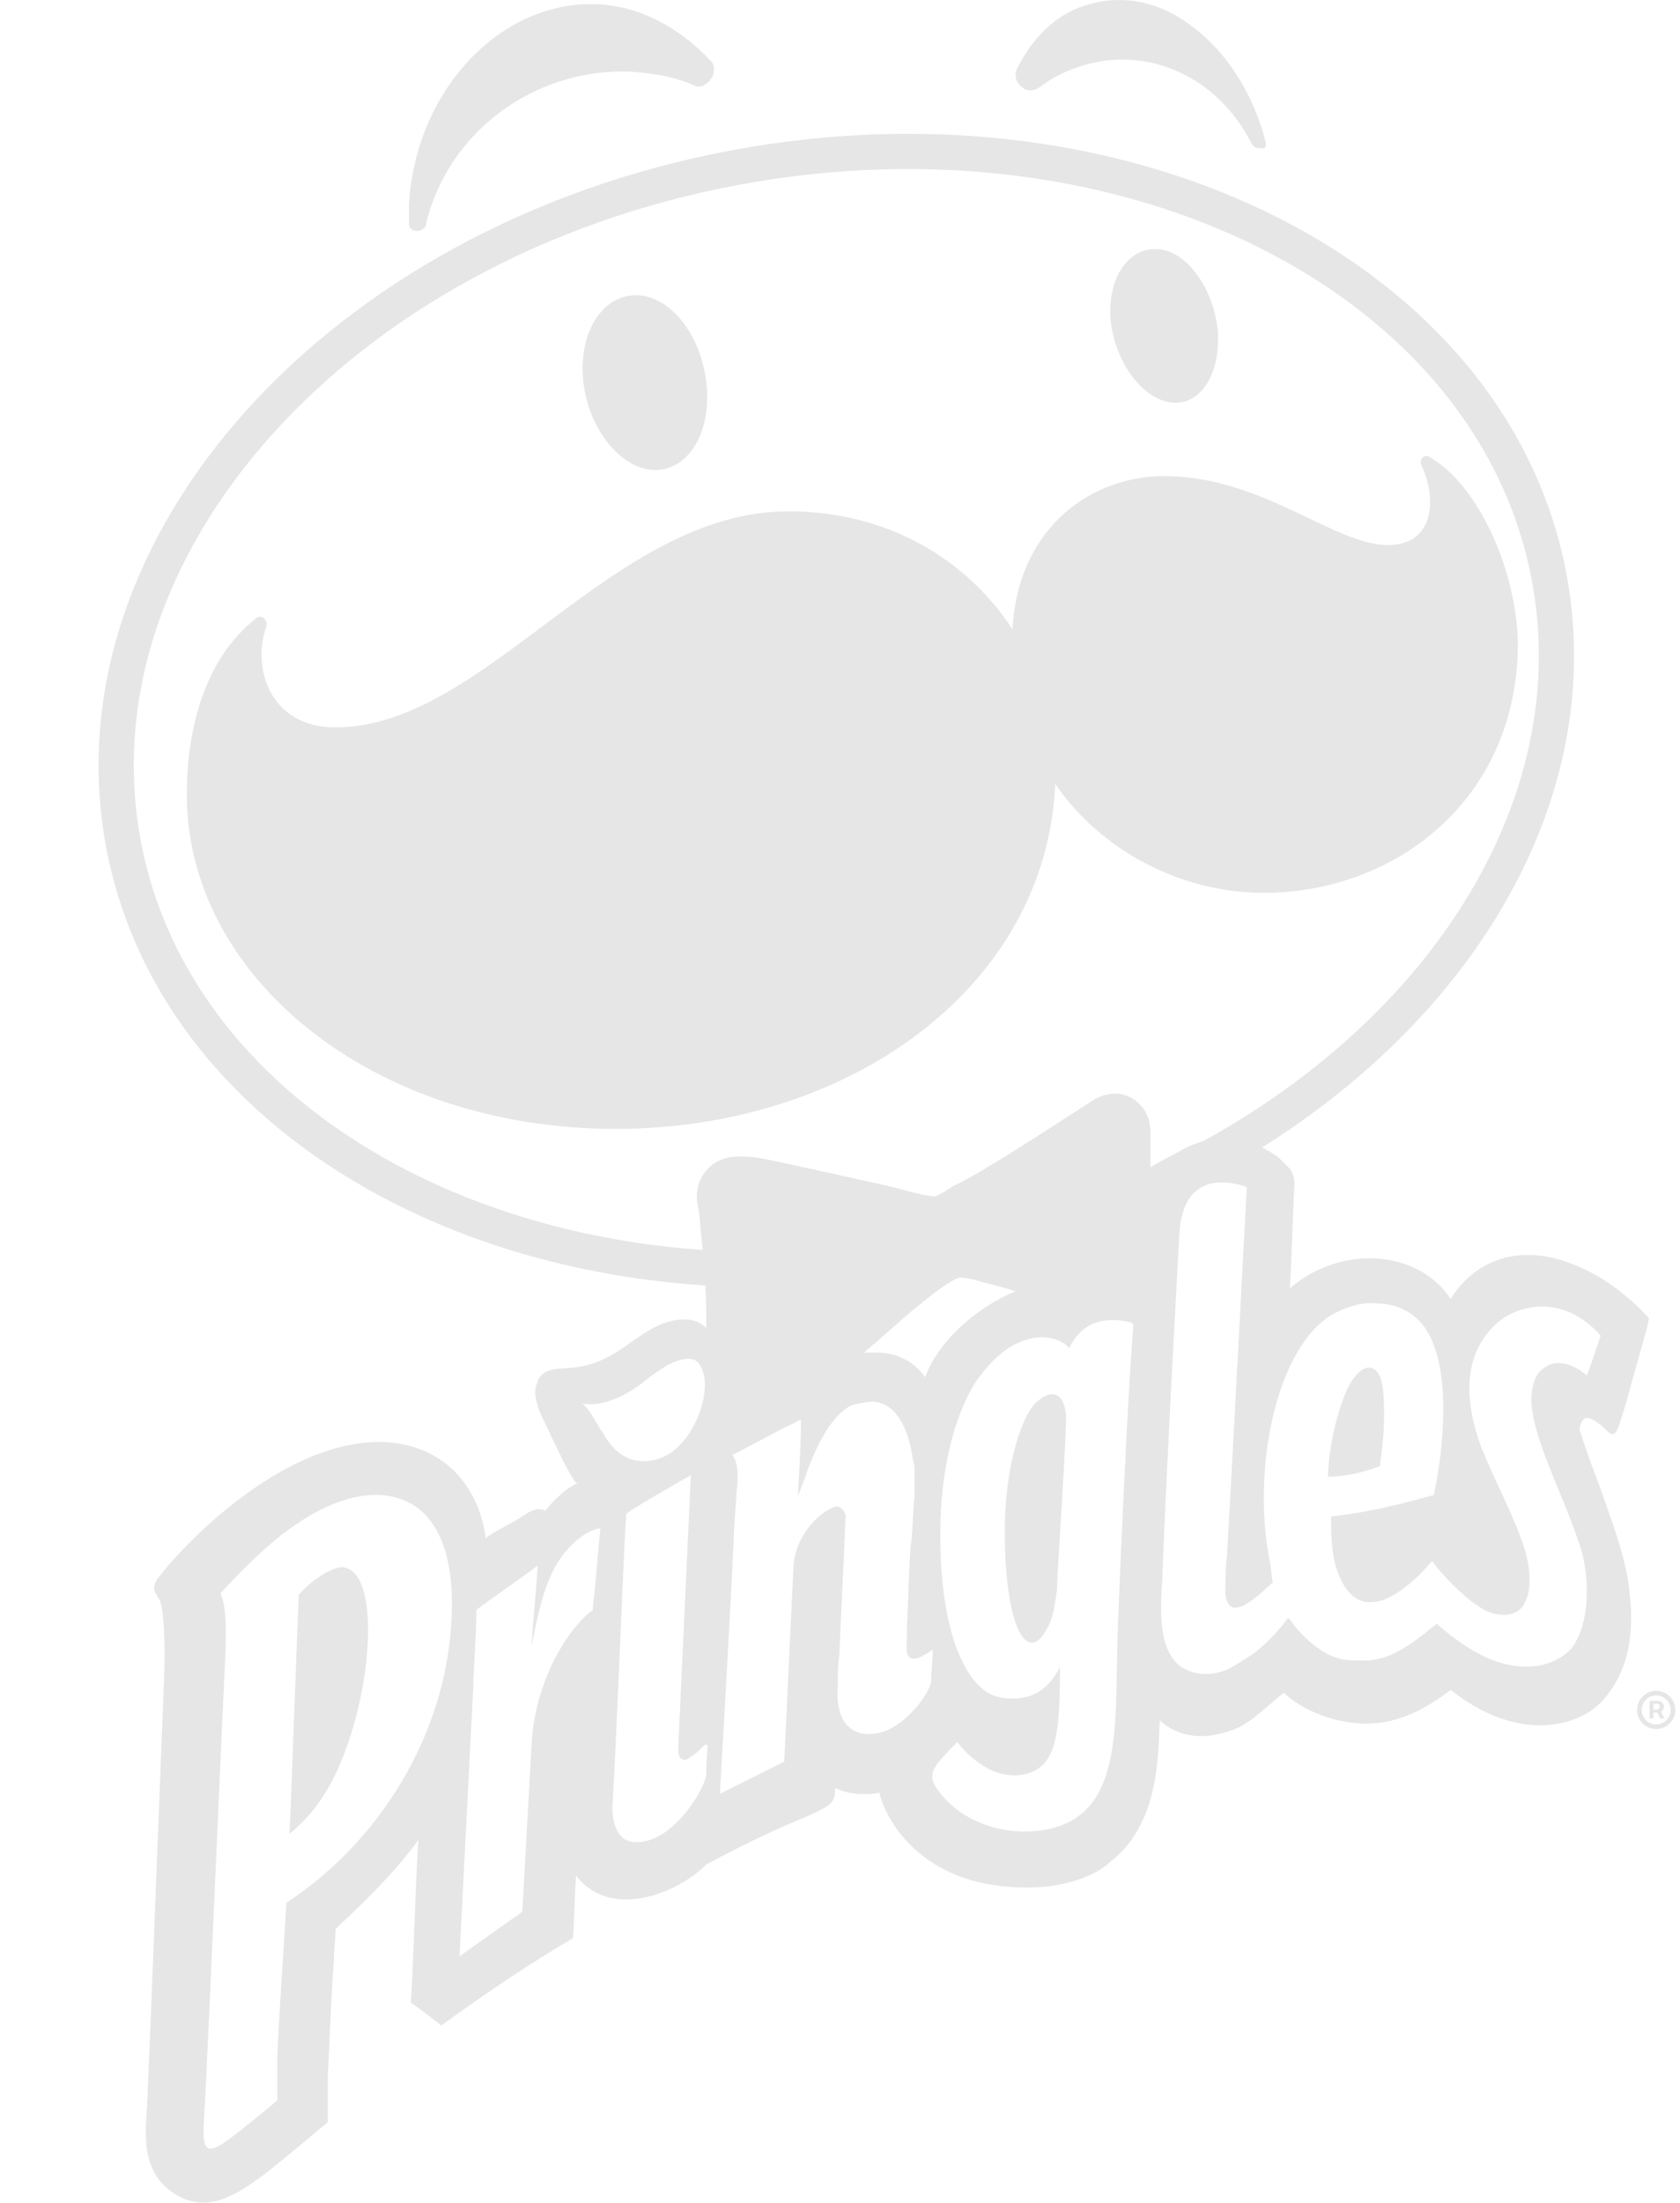<svg width="763" height="1000" viewBox="0 0 763 1000" fill="none" xmlns="http://www.w3.org/2000/svg">
<path d="M703.599 262.204C716.154 329.496 692.081 397.586 641.937 453.391C591.786 509.203 515.816 552.342 425.814 569.134C335.812 585.925 249.398 573.082 182.495 539.109C115.602 505.141 68.596 450.312 56.041 383.02C43.486 315.728 67.559 247.637 117.703 191.833C167.854 136.021 243.824 92.882 333.826 76.09C423.828 59.298 510.242 72.141 577.145 106.114C644.038 140.083 691.044 194.912 703.599 262.204Z" stroke="#E6E6E6" stroke-width="16"/>
<path d="M320.719 173.012C323.512 194.574 313.766 212.659 298.454 213.362C283.141 214.066 267.849 195.96 265.056 174.398C262.263 152.133 272.712 134.75 288.005 134.047C303.317 133.364 317.926 150.766 320.719 173.012Z" fill="#E6E6E6"/>
<path d="M553.079 150.063C554.466 169.535 545.423 184.144 532.2 182.758C518.978 181.371 506.459 164.672 504.369 145.18C502.982 125.708 512.709 111.782 526.634 113.169C539.173 114.575 550.989 130.59 553.079 150.063Z" fill="#E6E6E6"/>
<path d="M649.758 207.798C646.965 205.708 644.192 208.501 645.578 211.274C652.531 225.883 651.848 247.446 630.266 247.446C605.911 247.446 573.216 216.137 528.685 216.137C497.377 216.137 462.593 237.7 459.819 285.707C438.941 253.695 402.769 232.133 358.239 232.133C277.537 232.133 220.486 330.237 152.323 330.237C123.105 330.237 114.062 303.792 121.015 284.32C121.718 280.843 118.222 278.754 116.152 280.843C93.203 298.929 84.844 330.237 84.844 360.842C84.844 442.931 168.319 512.5 279.626 512.5C385.367 512.5 475.112 448.497 479.272 355.96C500.834 387.268 537.709 405.353 573.88 405.353C633.704 405.353 689.367 362.913 689.367 291.957C688.722 258.598 671.34 220.337 649.758 207.798Z" fill="#E6E6E6"/>
<path d="M270.623 1.883C226.795 0.497 188.534 41.531 185.741 93.015C185.741 95.808 185.741 98.581 185.741 101.354C185.741 103.444 187.128 104.831 189.218 104.831C189.218 104.831 189.218 104.831 189.921 104.831C191.308 104.831 193.397 103.444 193.397 102.058C203.143 60.32 242.088 31.102 285.935 32.488C295.681 33.191 306.111 34.578 315.154 38.758C317.947 40.144 320.72 38.758 322.81 35.965C324.9 33.172 324.9 29.012 322.107 26.922C307.497 11.61 289.412 2.567 270.623 1.883Z" fill="#E6E6E6"/>
<path d="M574.641 63.795C573.938 61.002 573.254 58.932 572.551 56.842C564.895 33.893 550.286 15.788 532.2 6.062C518.978 -0.891 505.072 -1.594 492.552 2.585C479.33 6.765 468.9 17.194 461.947 31.1C460.56 33.893 461.244 37.37 464.037 39.44C466.127 41.53 469.603 41.53 472.396 39.44C477.963 35.261 483.529 32.487 489.779 30.397C520.384 19.968 553.098 34.577 568.391 65.182C569.094 66.569 570.481 67.272 571.868 67.272C572.571 67.272 572.571 67.272 573.254 67.272C574.641 67.975 575.344 65.885 574.641 63.795Z" fill="#E6E6E6"/>
<path d="M749.165 780.186V772.2H753.212C753.536 772.2 753.89 772.294 754.272 772.482C754.655 772.662 754.979 772.943 755.246 773.326C755.52 773.701 755.657 774.177 755.657 774.754C755.657 775.338 755.517 775.836 755.235 776.247C754.954 776.651 754.611 776.958 754.207 777.167C753.81 777.376 753.435 777.481 753.082 777.481H750.16V776.182H752.541C752.779 776.182 753.035 776.063 753.309 775.825C753.59 775.587 753.731 775.23 753.731 774.754C753.731 774.263 753.59 773.932 753.309 773.758C753.035 773.585 752.793 773.499 752.584 773.499H750.918V780.186H749.165ZM753.991 776.42L755.982 780.186H754.056L752.108 776.42H753.991ZM752.195 784.947C750.997 784.947 749.875 784.724 748.829 784.276C747.783 783.829 746.863 783.209 746.07 782.415C745.276 781.622 744.656 780.702 744.209 779.656C743.761 778.61 743.538 777.488 743.538 776.291C743.538 775.093 743.761 773.971 744.209 772.925C744.656 771.879 745.276 770.959 746.07 770.166C746.863 769.372 747.783 768.752 748.829 768.305C749.875 767.857 750.997 767.634 752.195 767.634C753.392 767.634 754.514 767.857 755.56 768.305C756.606 768.752 757.526 769.372 758.319 770.166C759.113 770.959 759.733 771.879 760.18 772.925C760.628 773.971 760.851 775.093 760.851 776.291C760.851 777.488 760.628 778.61 760.18 779.656C759.733 780.702 759.113 781.622 758.319 782.415C757.526 783.209 756.606 783.829 755.56 784.276C754.514 784.724 753.392 784.947 752.195 784.947ZM752.195 782.87C753.407 782.87 754.51 782.574 755.506 781.982C756.501 781.391 757.295 780.597 757.886 779.602C758.478 778.606 758.774 777.502 758.774 776.291C758.774 775.079 758.478 773.975 757.886 772.979C757.295 771.984 756.501 771.19 755.506 770.599C754.51 770.007 753.407 769.711 752.195 769.711C750.983 769.711 749.879 770.007 748.883 770.599C747.888 771.19 747.094 771.984 746.503 772.979C745.911 773.975 745.615 775.079 745.615 776.291C745.615 777.502 745.911 778.606 746.503 779.602C747.094 780.597 747.888 781.391 748.883 781.982C749.879 782.574 750.983 782.87 752.195 782.87Z" fill="#E6E6E6"/>
<path fill-rule="evenodd" clip-rule="evenodd" d="M729.776 649.568L727.686 647.479C720.733 641.912 718.643 642.615 717.315 648.904C717.579 649.689 717.867 650.571 718.193 651.57L718.196 651.579C719.606 655.9 721.727 662.394 725.674 672.556C726.566 675.122 727.511 677.758 728.476 680.448C733.533 694.55 739.119 710.129 740.283 724.743C742.373 744.919 738.194 760.231 728.448 771.363C724.287 776.227 718.721 779.703 711.065 781.793C686.71 788.062 665.831 772.75 658.878 767.184C644.269 778.317 632.453 782.496 620.617 782.496C606.711 782.496 592.102 776.93 583.059 768.571C580.631 770.395 578.322 772.396 576.026 774.383L576.026 774.383L576.026 774.384L576.025 774.384L576.025 774.384L576.025 774.384L576.025 774.384L576.025 774.385C570.434 779.226 564.929 783.993 558.02 785.973C539.943 792.01 530.226 783.947 527.487 781.675C527.063 781.323 526.806 781.109 526.712 781.109C526.657 782.301 526.611 783.588 526.562 784.958C525.979 801.205 524.98 829.064 504.447 845.112C503.06 846.499 500.97 847.905 498.88 849.292C487.748 855.542 473.139 858.335 454.35 856.245C413.315 851.382 400.776 821.46 399.389 813.804C396.616 814.507 394.526 814.507 392.437 814.507H392.436C388.257 814.507 383.394 813.804 379.214 811.714V813.101C379.214 818.667 376.421 820.054 367.378 824.234C352.066 830.503 336.07 838.159 320.758 846.499C314.488 852.768 303.356 859.721 290.836 861.811C281.793 863.218 273.454 861.811 267.184 856.948C265.094 855.561 263.005 853.472 261.618 851.382C261.281 856.176 261.11 860.804 260.939 865.432L260.939 865.434C260.763 870.194 260.588 874.955 260.231 879.897C240.056 891.733 220.583 904.955 200.408 919.564C196.357 916.179 191.621 912.794 186.886 909.409L186.502 909.135C186.858 908.044 187.412 894.075 188.057 877.8C188.647 862.885 189.315 846.033 189.978 835.386C178.846 850.698 164.236 864.604 152.401 875.737C152.401 877.748 152.238 879.758 152.069 881.845C151.887 884.096 151.697 886.436 151.697 888.959C150.788 900.658 150.181 914.399 149.675 925.843L149.675 925.844C149.399 932.093 149.153 937.657 148.905 941.83V954.349V963.392C148.905 963.392 130.819 978.685 121.073 986.341C106.464 997.473 93.944 1004.43 80.722 996.77C64.695 987.784 65.803 971.11 66.624 958.752C66.694 957.706 66.761 956.692 66.816 955.716C68.186 924.25 70.153 873.637 71.934 827.803L71.934 827.803C72.869 803.738 73.752 780.991 74.472 763.024C75.175 747.712 74.472 729.626 72.382 726.149C69.589 721.989 68.906 719.899 72.382 715.72C76.562 710.153 84.198 701.814 93.944 692.771C163.514 630.155 214.997 653.807 220.564 698.337C222.84 696.444 226.355 694.551 229.87 692.658L229.871 692.658C232.811 691.075 235.751 689.491 237.966 687.908C242.145 685.115 244.919 684.431 247.712 685.818C249.802 683.045 256.052 676.092 262.321 673.299C261.618 673.299 260.934 672.595 260.231 671.209C258.145 668.087 255.678 663.027 253.114 657.768L253.113 657.765L253.11 657.759C252.243 655.979 251.364 654.177 250.485 652.42C249.652 650.472 248.706 648.528 247.783 646.628C246.391 643.766 245.049 641.007 244.216 638.494C244.216 637.671 243.975 637.095 243.775 636.618C243.633 636.281 243.513 635.993 243.513 635.701C242.829 632.225 242.829 630.155 244.216 627.362C244.216 625.975 245.602 624.589 246.306 623.885L246.306 623.885C249.006 621.639 252.58 621.423 256.646 621.177C258.873 621.043 261.248 620.899 263.708 620.409C271.344 619.022 278.297 615.546 286.657 609.276C287.697 608.586 288.736 607.891 289.776 607.196L289.778 607.195L289.78 607.194L289.781 607.193L289.783 607.192L289.785 607.191L289.791 607.186C290.836 606.488 291.881 605.79 292.926 605.096C303.375 598.143 315.191 596.737 320.758 603.007V596.737C320.758 584.218 319.371 569.609 318.668 562.656C318.355 560.423 318.186 558.193 318.026 556.099L318.026 556.097V556.097L318.026 556.096C317.837 553.613 317.663 551.319 317.281 549.433L316.578 545.254C315.895 538.281 318.668 534.121 320.758 531.328C326.324 525.059 333.277 525.059 336.07 525.059H336.07C338.16 525.059 340.933 525.059 345.113 525.762C352.749 527.148 400.073 537.578 408.413 539.668C415.366 541.758 422.319 543.144 424.409 543.144C425.112 543.144 427.885 541.738 429.975 540.351C430.487 540.092 430.999 539.739 431.546 539.362L431.546 539.362L431.546 539.362C432.481 538.718 433.52 538.002 434.838 537.558C446.613 531.664 467.882 517.93 483.08 508.117L483.081 508.116C487.621 505.184 491.62 502.602 494.662 500.684C497.435 498.594 501.615 496.504 506.478 496.504C514.134 496.504 522.474 502.754 522.474 513.887V516.68V529.902C526.43 527.524 530.159 525.601 532.768 524.256L532.769 524.255C534.744 523.237 536.077 522.549 536.38 522.246C553.782 512.5 569.778 517.363 580.91 525.723C581.849 526.648 582.779 527.582 583.706 528.514C584.168 528.978 584.629 529.441 585.09 529.902C587.18 531.992 587.883 534.766 587.883 537.558C587.566 542.884 587.253 551.32 586.941 559.747L586.94 559.752L586.94 559.756C586.56 570.023 586.179 580.272 585.793 584.862C609.445 564.687 644.23 567.46 658.839 589.726C667.179 575.8 688.741 559.121 724.229 578.593C733.272 583.456 743.701 592.499 747.178 596.679C747.438 596.939 747.675 597.151 747.882 597.337C748.779 598.139 749.135 598.458 748.565 600.155C748.565 601.344 743.958 617.371 741.769 624.988L741.456 626.078C741.232 626.855 741.046 627.503 740.908 627.987C739.502 634.256 735.342 647.479 734.639 648.865C733.252 651.658 731.865 651.658 729.776 649.568ZM400.034 614.081C406.987 614.784 413.94 616.874 420.21 625.213C425.756 609.218 443.862 593.222 461.244 586.249C457.129 584.886 453.006 583.811 449.281 582.839C447.348 582.336 445.523 581.86 443.862 581.386C438.979 579.999 436.205 579.999 435.502 579.999C435.37 580.064 435.213 580.136 435.026 580.221C433.246 581.032 428.746 583.081 417.417 592.519C413.737 595.382 408.846 599.693 403.6 604.318C399.935 607.549 396.097 610.932 392.378 614.081H400.034ZM317.929 794.253L319.316 792.866C320.019 792.163 320.019 792.163 321.406 792.182C321.406 792.359 321.361 792.928 321.295 793.782C321.097 796.331 320.703 801.411 320.703 806.108C319.999 810.971 311.64 826.283 299.824 833.236C293.554 836.713 287.305 837.396 283.125 834.623C279.648 831.85 277.559 825.58 278.262 817.924C279.273 801.097 280.608 770.106 281.797 742.512L281.797 742.507C283.066 713.062 284.168 687.488 284.531 687.125C291.484 682.262 313.749 669.743 313.749 669.743C313.749 669.743 308.886 775.483 308.183 790.092C308.183 790.62 308.158 791.223 308.131 791.859C308.017 794.566 307.878 797.863 309.57 798.432C310.273 799.135 311.66 799.135 312.363 798.432C313.749 797.729 316.542 795.639 317.929 794.253ZM320.016 625.916C319.313 621.737 317.926 618.963 315.836 617.576C313.043 616.19 308.883 616.873 303.317 619.666C299.84 621.756 295.661 624.53 291.481 628.026C274.782 640.545 264.353 637.068 264.353 637.068C267.062 639.322 268.893 642.453 270.792 645.702C271.824 647.465 272.875 649.263 274.099 650.974C277.575 657.244 284.528 665.584 297.047 662.81C311.676 659.998 321.403 639.119 320.016 625.916ZM256.698 704.507C256.698 704.507 257.401 704.507 257.401 703.804C265.057 694.761 272.713 693.374 272.693 694.058C272.29 697.344 271.641 704.754 271.033 711.705C270.611 716.528 270.208 721.131 269.92 723.979C269.217 728.139 269.217 730.932 269.217 730.932C260.174 737.182 242.772 760.834 241.385 792.845C240.692 805.359 239.994 817.879 239.296 830.398C238.598 842.927 237.899 855.456 237.206 867.981C228.765 873.833 219.729 880.28 210.637 886.767L208.69 888.156C209.72 867.932 210.75 847.873 211.78 827.814L211.781 827.803L211.786 827.702C212.844 807.1 213.902 786.499 214.96 765.717C214.96 762.304 215.235 757.37 215.541 751.902L215.541 751.899L215.541 751.896L215.541 751.895V751.895V751.894L215.541 751.894C215.921 745.098 216.347 737.479 216.347 730.932C220.868 727.456 225.565 724.15 230.262 720.844C234.96 717.539 239.657 714.233 244.178 710.757C243.827 717.016 243.304 723.105 242.782 729.194C242.259 735.283 241.737 741.371 241.385 747.631C245.565 725.385 249.041 714.253 256.698 704.507ZM423.687 749.04C423.185 749.294 422.318 749.82 421.382 750.387C419.731 751.387 417.866 752.516 417.418 752.516C416.031 753.219 414.625 753.219 413.238 752.516C411.553 751.398 411.684 748.463 411.798 745.914C411.825 745.303 411.851 744.713 411.851 744.177V740.7C412.021 736.671 412.19 732.237 412.358 727.818V727.818L412.358 727.811V727.809C412.886 713.918 413.408 700.179 413.941 699.646C414.271 696.052 414.446 692.613 414.61 689.399C414.795 685.767 414.965 682.424 415.328 679.471V668.338V668.338C415.328 666.248 415.328 664.861 414.625 662.772C412.535 647.459 406.266 636.327 395.836 636.327C394.222 636.327 392.2 636.746 389.761 637.252C389.042 637.401 388.287 637.558 387.496 637.713C378.453 641.19 370.797 655.799 365.934 669.725C365.934 670.15 365.169 672.099 364.408 674.035L364.407 674.038C363.912 675.3 363.419 676.556 363.141 677.381C362.438 679.471 362.438 678.767 362.438 677.381C363.141 667.635 363.825 649.549 363.825 645.37C363.825 644.666 363.825 644.666 363.122 644.666C361.588 645.684 359.307 646.712 357.654 647.458C357.054 647.728 356.538 647.961 356.169 648.143C347.126 653.006 332.517 660.662 332.517 660.662C335.309 663.455 335.309 670.408 334.606 676.658L334.51 677.986L334.395 679.58C333.772 688.171 333.22 695.797 333.22 698.923C331.833 730.231 326.95 814.41 326.95 814.41C331.823 811.978 336.691 809.542 341.559 807.105C346.427 804.669 351.296 802.232 356.169 799.801C356.542 791.932 356.917 784.064 357.292 776.182L357.293 776.171L357.293 776.167L357.294 776.155C358.312 754.777 359.335 733.297 360.348 711.443C361.051 697.517 371.481 687.088 378.434 684.314C379.821 683.611 382.614 683.611 384 687.791C383.59 700.379 382.946 713.679 382.342 726.172V726.173V726.174C381.911 735.08 381.5 743.575 381.207 751.11C380.504 755.973 380.504 760.153 380.504 764.332V766.422C379.801 774.078 381.891 781.031 385.367 783.805C389.547 787.984 395.797 787.984 402.066 785.895C413.902 781.031 422.945 767.106 422.945 762.926C422.967 760.24 423.193 757.115 423.39 754.391V754.391V754.39V754.39C423.548 752.203 423.687 750.275 423.687 749.04ZM716.555 698.941C717.961 702.417 718.645 705.21 719.348 708.687C721.418 718.413 722.121 737.202 713.762 748.276C707.493 755.249 695.677 759.409 680.364 754.545C671.321 751.772 660.189 744.116 652.533 737.163C651.966 737.616 651.399 738.072 650.832 738.527C640.959 746.459 630.917 754.527 617.748 753.862C614.271 753.862 610.092 753.862 606.615 752.475C598.256 749.702 589.916 741.362 585.737 735.093C585.737 735.093 585.034 735.093 585.034 734.39C585.034 734.39 579.467 742.729 569.721 750.385C565.542 753.178 561.382 755.952 557.202 758.042C550.249 760.834 542.593 760.834 536.323 756.655C525.928 749.146 527.046 730.594 527.725 719.339L527.725 719.338C527.863 717.039 527.983 715.045 527.983 713.511C530.021 663.326 532.707 613.809 535.428 563.658L535.64 559.763C537.026 538.904 548.843 534.021 564.155 538.201C564.506 538.201 564.853 538.377 565.2 538.553C565.546 538.728 565.893 538.904 566.245 538.904C566.245 538.904 557.905 697.535 557.202 706.577C556.499 713.53 556.499 719.097 556.499 721.187C556.499 723.276 556.499 725.366 557.202 726.753C559.995 734.409 569.038 726.753 578.08 718.413C577.726 716.967 577.556 715.337 577.376 713.619L577.376 713.618C577.208 712.019 577.033 710.343 576.694 708.667C568.354 667.613 579.487 609.86 606.615 595.954C613.568 592.478 619.838 591.071 625.404 591.775C634.447 591.775 642.806 595.954 647.669 603.61C660.892 623.786 653.939 666.91 651.146 678.746C635.834 682.925 622.611 686.402 604.525 688.492C604.525 695.464 604.525 706.577 608.002 714.937C619.838 744.155 646.263 713.53 650.443 708.667C650.443 709.37 666.439 728.843 677.571 732.319C685.227 734.409 690.794 732.319 692.884 726.753C694.973 722.573 694.973 717.007 694.27 711.441C693.005 701.668 686.798 688.258 680.891 675.495C677.128 667.367 673.487 659.501 671.321 653.004C664.368 631.442 666.439 614.059 678.274 602.224C683.841 596.657 691.497 593.181 700.54 593.181C713.079 593.181 722.122 600.837 726.985 606.403C726.985 606.403 721.418 623.102 720.715 624.489C720.032 623.805 709.602 614.743 701.243 621.012C699.153 622.399 697.083 625.192 696.38 628.668C692.93 640.03 700.321 658.036 707.893 676.48C710.994 684.036 714.126 691.665 716.555 698.941ZM628.197 631.481C626.81 616.169 616.381 617.575 610.111 634.957C605.932 646.09 603.158 660.699 603.158 670.426C614.994 670.426 626.81 665.562 626.81 665.562V664.176C628.9 650.953 628.9 639.84 628.197 631.481ZM512.728 600.174C493.939 595.994 487.689 607.83 485.599 612.009C480.033 605.74 466.811 604.353 454.291 614.802C450.112 618.279 446.635 622.458 443.158 627.322C433.413 642.634 427.846 666.286 427.163 689.938C425.776 740.718 438.979 767.866 454.291 770.64C470.99 773.433 477.943 763.687 481.42 756.734V757.437C481.42 776.909 480.717 790.835 475.853 798.491C470.99 806.147 459.857 808.237 449.408 803.354C443.139 799.878 437.573 794.995 434.799 790.835C434.799 790.835 428.53 797.104 425.756 800.581C422.983 804.76 422.28 807.534 425.756 812.417C437.592 829.115 460.541 834.682 478.627 829.799C506.257 822.318 506.738 791.028 507.263 756.811V756.81C507.373 749.668 507.484 742.399 507.845 735.191C509.232 697.614 512.025 641.97 513.411 620.408C514.115 609.275 514.798 601.619 514.798 601.619C514.115 600.174 513.431 600.174 512.728 600.174ZM480.033 721.891L479.977 722.275C479.293 727.011 478.609 731.746 477.24 735.797C466.811 760.152 455.678 737.886 456.361 691.266C457.065 664.138 464.018 643.259 470.267 637.009C474.447 632.829 482.787 628.65 484.174 642.575C484.197 650.825 482.743 674.637 481.553 694.151L481.552 694.155C480.73 707.628 480.033 719.051 480.033 721.891ZM187.166 682.927C198.983 689.88 205.252 705.895 205.252 727.457C205.252 787.984 169.764 838.081 130.097 863.784C129.672 870.826 129.18 878.522 128.683 886.311C127.559 903.922 126.405 922.003 125.917 934.056V953.528C125.917 953.528 120.37 958.411 114.101 963.274C96.015 977.883 91.836 980.657 92.539 964.661C93.789 942.622 96.032 891.925 98.231 842.236C99.707 808.876 101.163 775.97 102.285 752.496C103.379 730.539 101.008 725.479 100.304 723.976C100.116 723.574 100.046 723.426 100.195 723.278C109.238 713.532 121.777 700.309 135.683 691.267C146.815 683.63 169.081 672.497 187.166 682.927ZM131.503 832.514C139.159 826.245 148.202 816.499 155.155 799.117C169.764 763.648 172.538 712.165 155.155 711.462C149.608 712.145 141.952 717.028 135.683 723.981C135.366 731.194 134.628 751.001 133.848 771.916C132.899 797.383 131.889 824.493 131.503 832.514Z" fill="#E6E6E6"/>
</svg>
